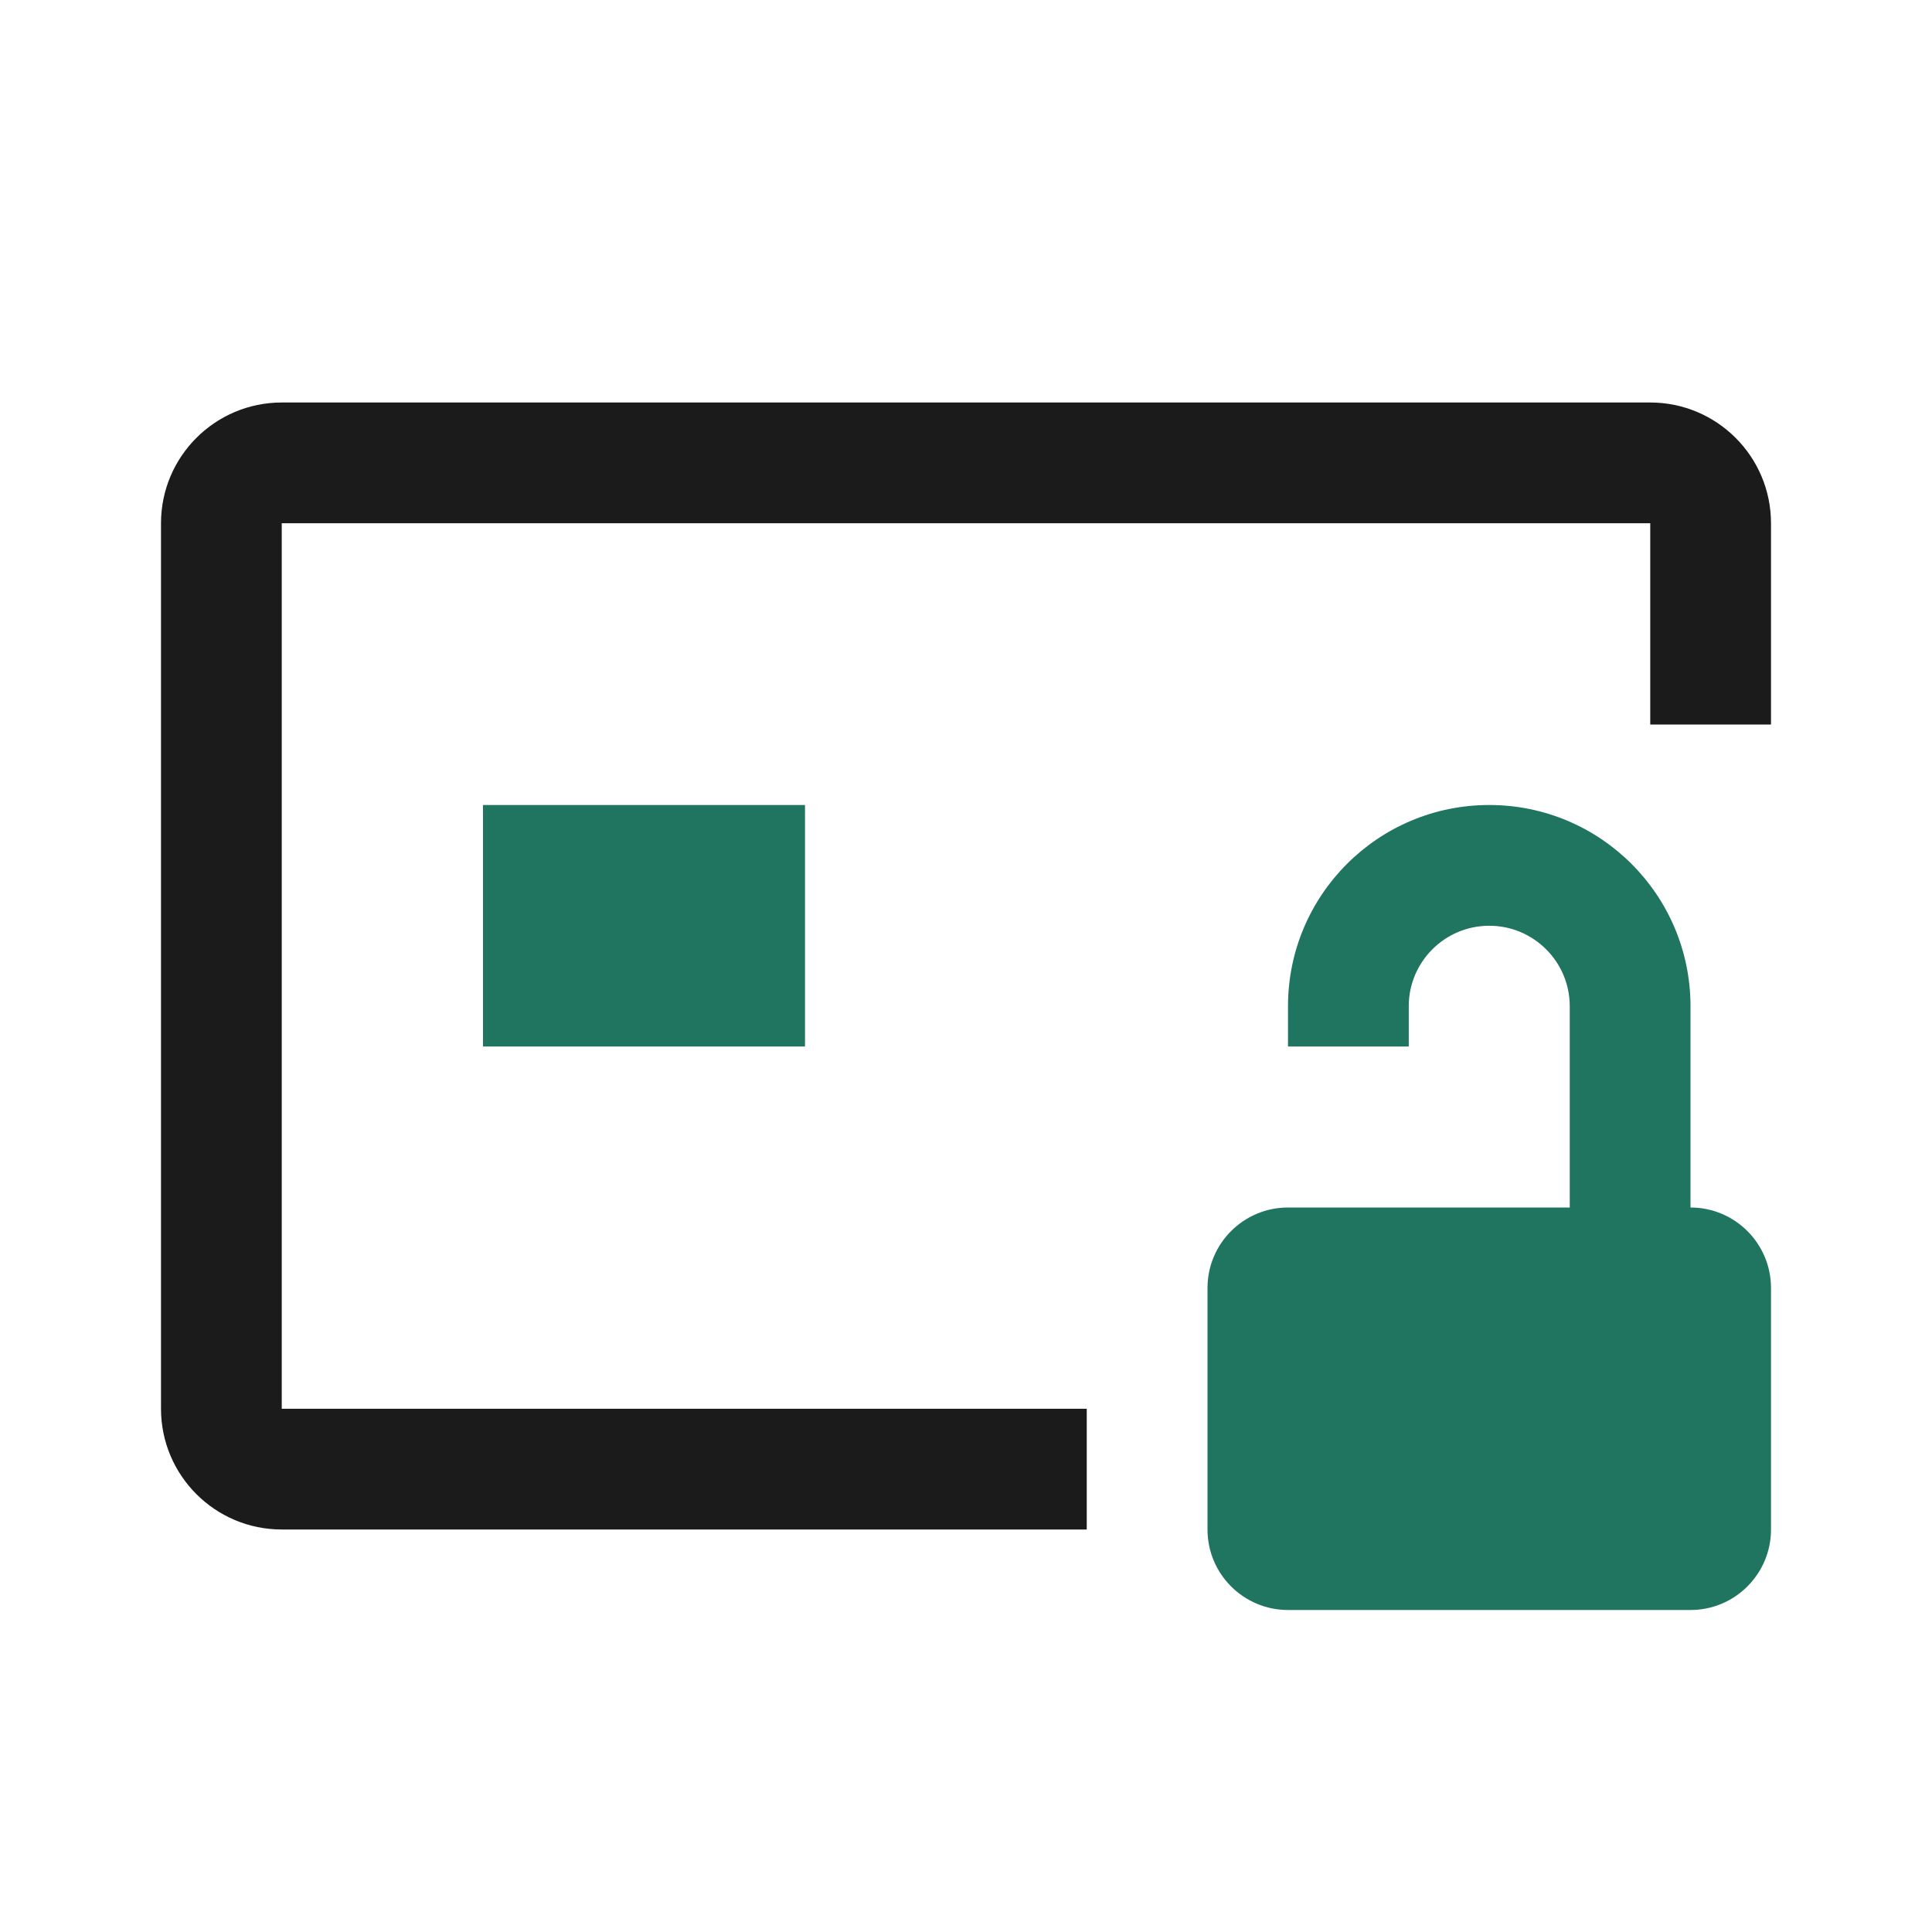 <svg width="24" height="24" viewBox="0 0 24 24" fill="none" xmlns="http://www.w3.org/2000/svg">
<path d="M6 10H10V13H6V10Z" fill="#1F7560"/>
<path d="M19.5 12.5V15H16C15.448 15 15 15.448 15 16V19C15 19.552 15.448 20 16 20H21C21.552 20 22 19.552 22 19V16C22 15.448 21.552 15 21 15V12.5C21 11.119 19.881 10 18.5 10C17.119 10 16 11.119 16 12.5V13H17.5V12.5C17.5 11.948 17.948 11.5 18.5 11.5C19.052 11.5 19.5 11.948 19.5 12.5Z" fill="#1F7560"/>
<path d="M3.5 6.5H20.5V9H22V6.5C22 5.672 21.328 5 20.5 5H3.5C2.672 5 2 5.672 2 6.5V17.5C2 18.328 2.672 19 3.5 19H13.5V17.5H3.5V6.5Z" fill="#1B1B1B"/>
</svg>
